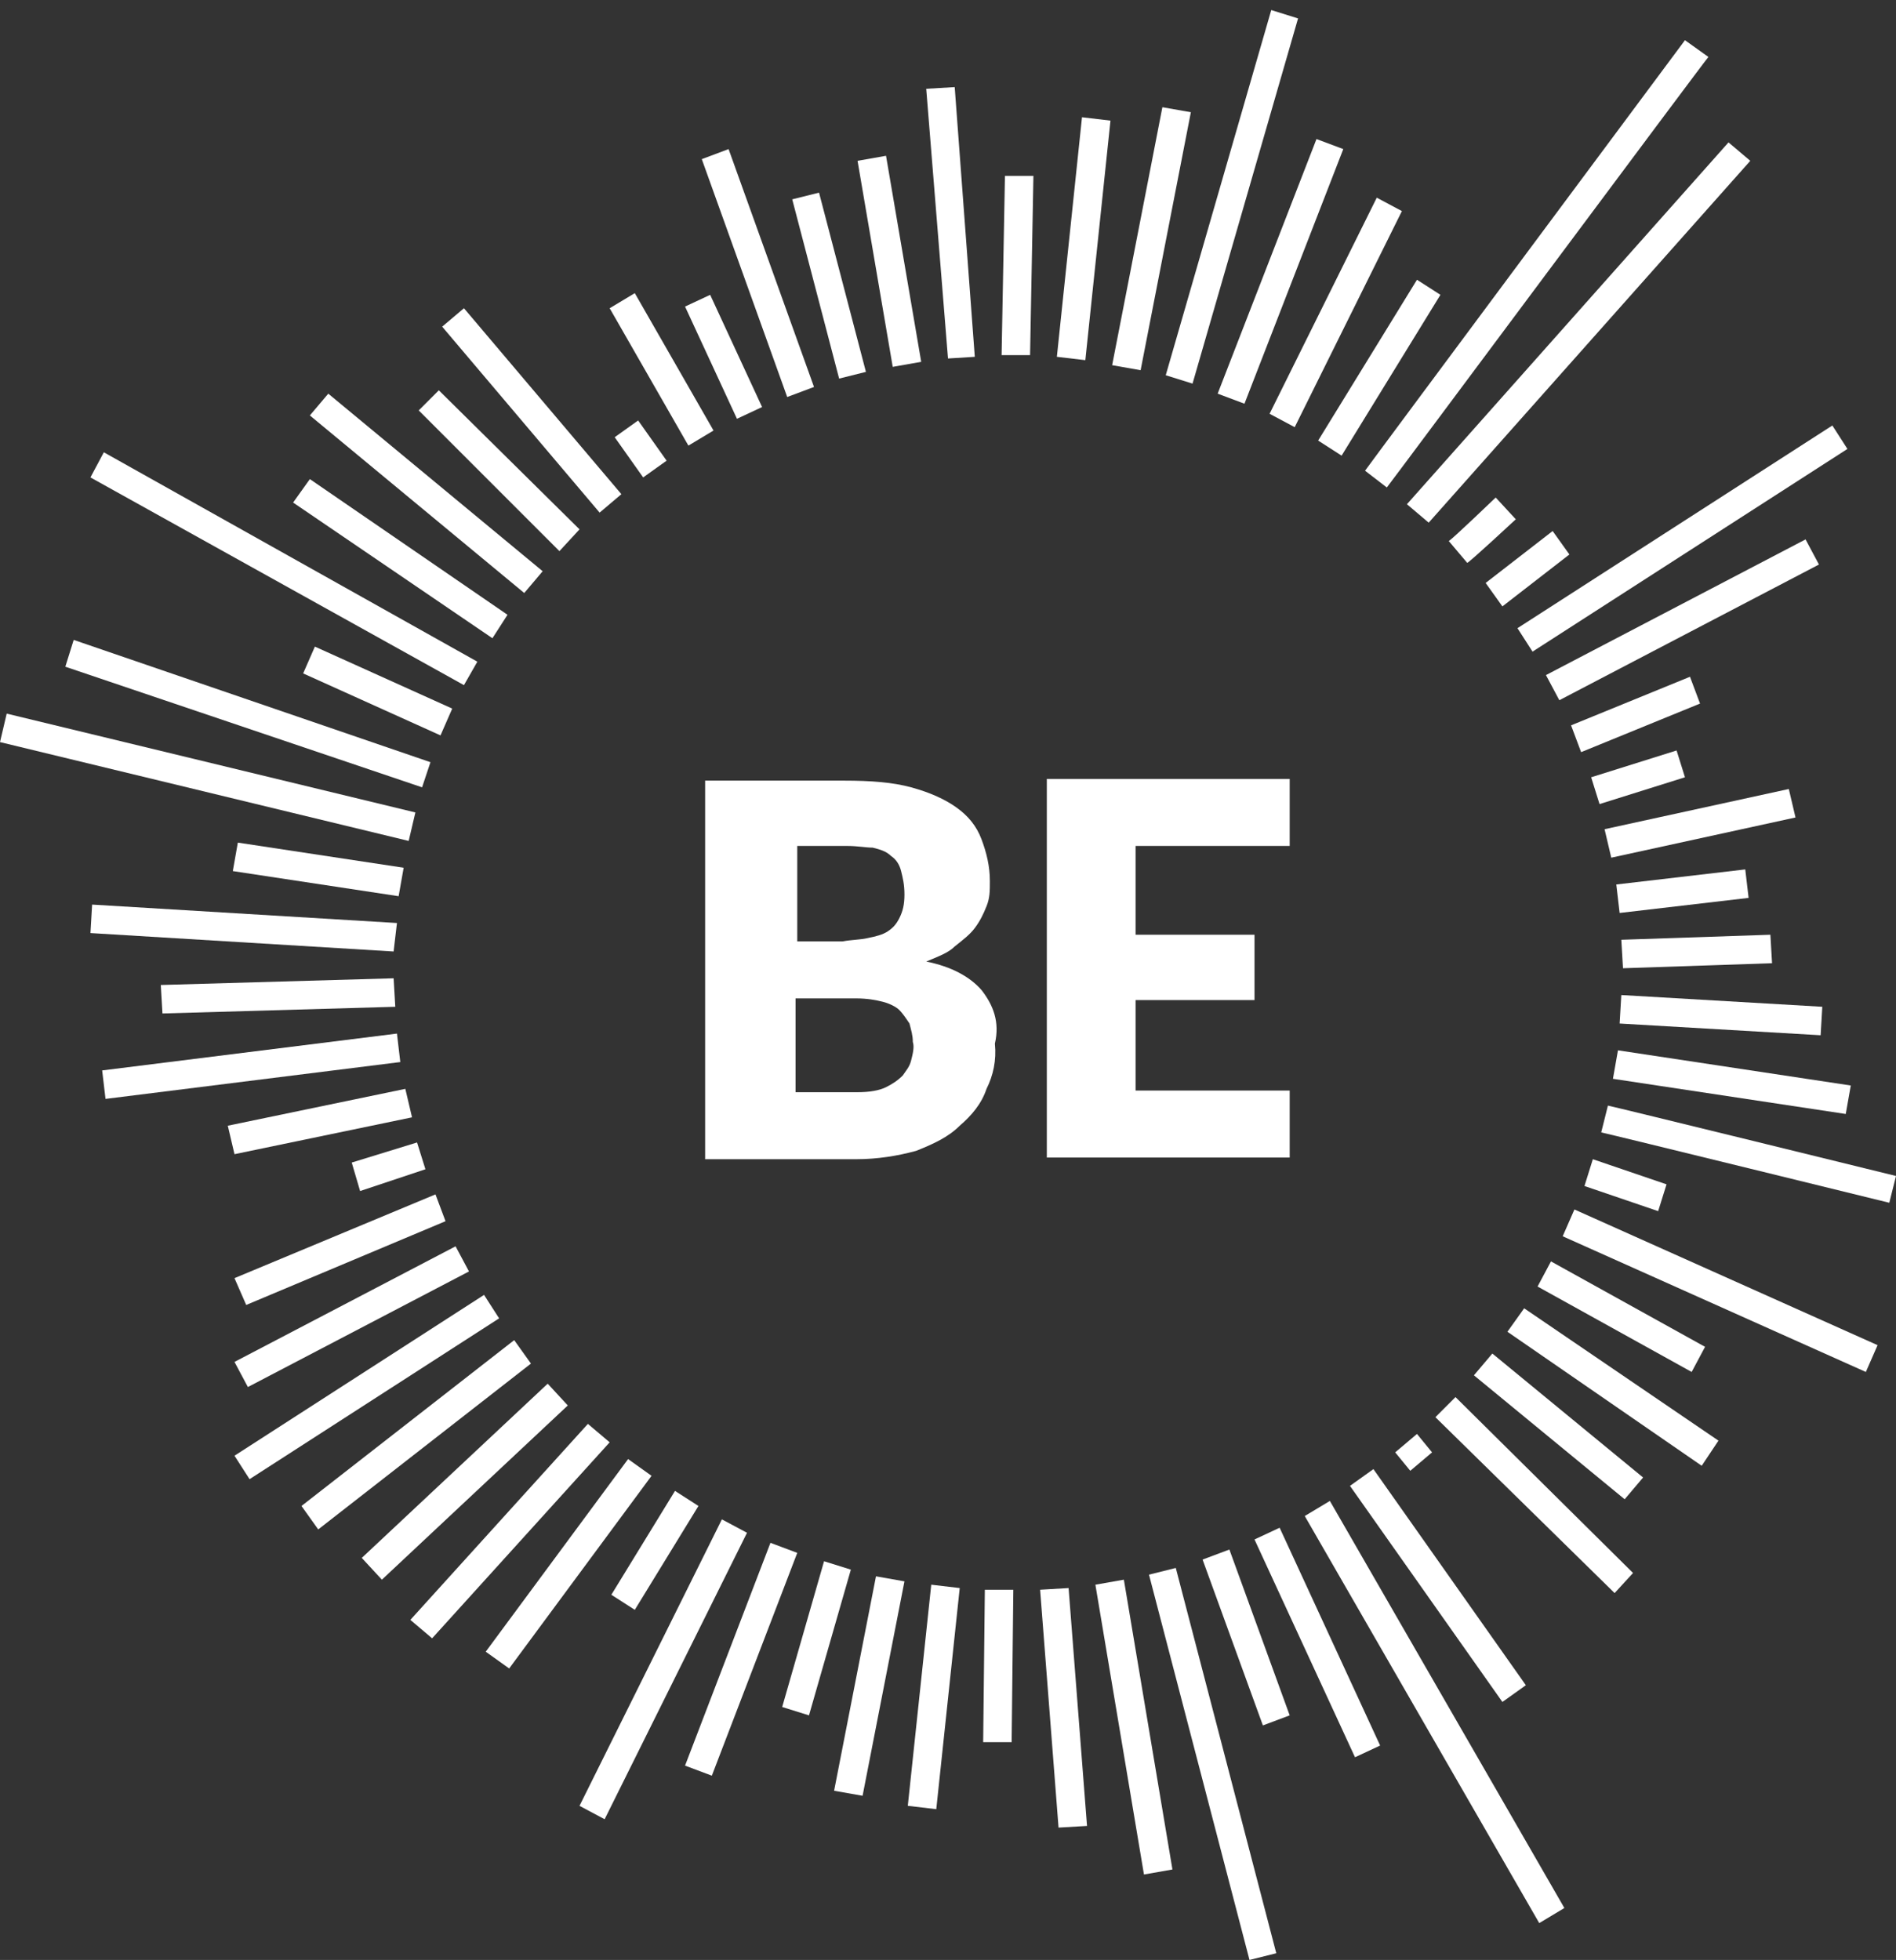 <?xml version="1.0" encoding="utf-8"?>
<!-- Generator: Adobe Illustrator 24.1.2, SVG Export Plug-In . SVG Version: 6.00 Build 0)  -->
<svg version="1.1" id="Layer_1" xmlns="http://www.w3.org/2000/svg" xmlns:xlink="http://www.w3.org/1999/xlink" x="0px" y="0px"
	 viewBox="0 0 113.2 117" style="enable-background:new 0 0 113.2 117;" xml:space="preserve">
<rect x="0" y="0" width="113.2" height="117" fill="#333333" stroke="none"/>
<style type="text/css">
	.st0{fill-rule:evenodd;clip-rule:evenodd;fill:#FFFFFF;}
</style>
<path class="st0" d="M82.8,29.1l-1.3-1c0.2-0.3,19.1-25.7,19.1-25.7l1.4,1C101.8,3.6,82.9,29,82.8,29.1z"/>
<path class="st0" d="M80.1,27.2l-1.4-0.9l5.9-9.6l1.4,0.9L80.1,27.2z"/>
<path class="st0" d="M77.3,25.5l-1.5-0.8l6.4-12.9l1.5,0.8L77.3,25.5z"/>
<path class="st0" d="M74.3,24.1l-1.6-0.6l5.9-15.2l1.6,0.6L74.3,24.1z"/>
<path class="st0" d="M71.2,22.9l-1.6-0.5l6.3-21.8l1.6,0.5L71.2,22.9z"/>
<path class="st0" d="M68.1,22.1l-1.7-0.3l3-15.4l1.7,0.3L68.1,22.1z"/>
<path class="st0" d="M64.8,21.5l-1.7-0.2L64.6,7l1.7,0.2L64.8,21.5z"/>
<path class="st0" d="M61.5,21.2l-1.7,0L60,10.5l1.7,0L61.5,21.2z"/>
<path class="st0" d="M56.6,21.4L55.3,5.3L57,5.2l1.2,16.1L56.6,21.4z"/>
<path class="st0" d="M53.3,21.9L51.2,9.6l1.7-0.3L55,21.6L53.3,21.9z"/>
<path class="st0" d="M50.1,22.6l-2.8-10.7l1.6-0.4l2.8,10.7L50.1,22.6z"/>
<path class="st0" d="M47,23.7L41.9,9.5l1.6-0.6l5.1,14.2L47,23.7z"/>
<path class="st0" d="M44,25l-3.1-6.7l1.5-0.7l3.1,6.7L44,25z"/>
<path class="st0" d="M41.1,26.6l-4.7-8.2l1.5-0.9l4.7,8.2L41.1,26.6z"/>
<path class="st0" d="M38.4,28.5l-1.7-2.4l1.4-1l1.7,2.4L38.4,28.5z"/>
<path class="st0" d="M35.8,30.6l-9.4-11.1l1.3-1.1l9.4,11.1L35.8,30.6z"/>
<path class="st0" d="M33.4,32.9L25,24.5l1.2-1.2l8.4,8.3L33.4,32.9z"/>
<path class="st0" d="M31.3,35.4L18.5,24.8l1.1-1.3l12.8,10.6L31.3,35.4z"/>
<path class="st0" d="M29.4,38.1L17.5,30l1-1.4l11.8,8.1L29.4,38.1z"/>
<path class="st0" d="M27.7,40.9L5.4,28.5L6.2,27l22.3,12.5L27.7,40.9z"/>
<path class="st0" d="M26.3,43.9l-8.2-3.7l0.7-1.6l8.2,3.7L26.3,43.9z"/>
<path class="st0" d="M25.2,47L3.9,39.8l0.5-1.6l21.3,7.3L25.2,47z"/>
<path class="st0" d="M0,44.3l24.4,5.9l0.4-1.7L0.4,42.6L0,44.3z"/>
<path class="st0" d="M23.8,53.5L13.9,52l0.3-1.7l9.9,1.5L23.8,53.5z"/>
<path class="st0" d="M23.5,56.8L5.4,55.7L5.5,54l18.2,1.1L23.5,56.8z"/>
<path class="st0" d="M9.7,60.5l-0.1-1.7l13.9-0.4l0.1,1.7L9.7,60.5z"/>
<path class="st0" d="M6.3,65.6l-0.2-1.7l17.6-2.2l0.2,1.7L6.3,65.6z"/>
<path class="st0" d="M14,68.9l-0.4-1.7L24.2,65l0.4,1.7L14,68.9z"/>
<path class="st0" d="M21.5,71.1L21,69.4l3.9-1.2l0.5,1.6L21.5,71.1z"/>
<path class="st0" d="M14.7,77.9L14,76.3L26,71.3l0.6,1.6L14.7,77.9z"/>
<path class="st0" d="M14.8,82.8L14,81.3l13.2-6.9l0.8,1.5L14.8,82.8z"/>
<path class="st0" d="M14.9,88.3L14,86.9l14.9-9.6l0.9,1.4L14.9,88.3z"/>
<path class="st0" d="M19,91.3l-1-1.4L30.7,80l1,1.4L19,91.3z"/>
<path class="st0" d="M22.8,94.3L21.6,93l11.1-10.4l1.2,1.3L22.8,94.3z"/>
<path class="st0" d="M25.8,97.8l-1.3-1.1L35.1,85l1.3,1.1L25.8,97.8z"/>
<path class="st0" d="M30.4,99.6l-1.4-1l8.5-11.5l1.4,1L30.4,99.6z"/>
<path class="st0" d="M37.9,96.1l-1.4-0.9l3.8-6.2l1.4,0.9L37.9,96.1z"/>
<path class="st0" d="M36.1,108.6l-1.5-0.8l8.5-17.1l1.5,0.8L36.1,108.6z"/>
<path class="st0" d="M42.5,106l-1.6-0.6L46,92.1l1.6,0.6L42.5,106z"/>
<path class="st0" d="M48.3,102.4l-1.6-0.5l2.5-8.7l1.6,0.5L48.3,102.4z"/>
<path class="st0" d="M51.5,107.2l-1.7-0.3l2.5-12.8l1.7,0.3L51.5,107.2z"/>
<path class="st0" d="M55.9,108l-1.7-0.2l1.4-13.2l1.7,0.2L55.9,108z"/>
<path class="st0" d="M60.4,104l-1.7,0l0.1-9.1l1.7,0L60.4,104z"/>
<path class="st0" d="M63.2,109.1l-1.1-14.2l1.7-0.1l1.1,14.2L63.2,109.1z"/>
<path class="st0" d="M68.3,111.9l-2.9-17.3l1.7-0.3l2.9,17.3L68.3,111.9z"/>
<path class="st0" d="M74.6,117l-6-23l1.6-0.4l6,23L74.6,117z"/>
<path class="st0" d="M75.4,103l-3.6-9.9l1.6-0.6l3.6,9.9L75.4,103z"/>
<path class="st0" d="M80.9,104.9l-6-13l1.5-0.7l6,13L80.9,104.9z"/>
<path class="st0" d="M91.9,114.8l-14-24.3l1.5-0.9l14,24.3L91.9,114.8z"/>
<path class="st0" d="M89.7,101.6l-9.1-12.9l1.4-1l9.1,12.9L89.7,101.6z"/>
<path class="st0" d="M84.2,87.8l-0.9-1.1l1.3-1.1l0.9,1.1L84.2,87.8z"/>
<path class="st0" d="M96.4,95.1L85.7,84.6l1.2-1.2l10.6,10.5L96.4,95.1z"/>
<path class="st0" d="M97,89.5l-9-7.4l1.1-1.3l9,7.4L97,89.5z"/>
<path class="st0" d="M101.6,87.5L90,79.5l1-1.4l11.6,7.9L101.6,87.5z"/>
<path class="st0" d="M101,81.9l-9.2-5.1l0.8-1.5l9.2,5.1L101,81.9z"/>
<path class="st0" d="M111.4,81.9l-18.1-8.1l0.7-1.6l18.1,8.1L111.4,81.9z"/>
<path class="st0" d="M99,72.3l-4.4-1.5l0.5-1.6l4.4,1.5L99,72.3z"/>
<path class="st0" d="M112.8,71.8c0,0-16.7-4.1-17.2-4.2L96,66c0.1,0,17.2,4.2,17.2,4.2L112.8,71.8z"/>
<path class="st0" d="M110.2,66.5l-13.9-2.1l0.3-1.7l13.9,2.1L110.2,66.5z"/>
<path class="st0" d="M108.7,61.8l-12-0.7l0.1-1.7l12,0.7L108.7,61.8z"/>
<path class="st0" d="M96.9,57.8l-0.1-1.7l8.9-0.3l0.1,1.7L96.9,57.8z"/>
<path class="st0" d="M96.7,54.5l-0.2-1.7l7.7-0.9l0.2,1.7L96.7,54.5z"/>
<path class="st0" d="M96.2,51.2l-0.4-1.7l11-2.4l0.4,1.7L96.2,51.2z"/>
<path class="st0" d="M95.5,48L95,46.4l5.1-1.6l0.5,1.6L95.5,48z"/>
<path class="st0" d="M94.4,44.9l-0.6-1.6l7.1-2.9l0.6,1.6L94.4,44.9z"/>
<path class="st0" d="M93.1,41.8l-0.8-1.5l15.5-8.1l0.8,1.5L93.1,41.8z"/>
<path class="st0" d="M91.5,38.9l-0.9-1.4l18.8-12.1l0.9,1.4L91.5,38.9z"/>
<path class="st0" d="M89.7,36.2l-1-1.4l4-3.1l1,1.4L89.7,36.2z"/>
<path class="st0" d="M87.6,33.6l-1.1-1.3c0.3-0.2,2.8-2.6,2.8-2.6l1.2,1.3C90.5,31,87.7,33.6,87.6,33.6z"/>
<path class="st0" d="M85.3,31.2l-1.3-1.1l19.2-21.6l1.3,1.1L85.3,31.2z"/>
<path class="st0" d="M54.4,63.3c-0.1,0.4-0.3,0.6-0.5,0.9c-0.3,0.3-0.6,0.5-1,0.7c-0.4,0.2-1,0.3-1.7,0.3h-3.7v-5.6h3.6
	c0.7,0,1.2,0.1,1.6,0.2c0.4,0.1,0.8,0.3,1,0.5s0.4,0.5,0.6,0.8c0.1,0.4,0.2,0.7,0.2,1.1C54.6,62.5,54.5,62.9,54.4,63.3z M47.5,50.5
	h3.1c0.6,0,1.1,0.1,1.5,0.1c0.4,0.1,0.8,0.2,1.1,0.5c0.3,0.2,0.5,0.5,0.6,0.9c0.1,0.4,0.2,0.8,0.2,1.4s-0.1,1-0.3,1.4
	c-0.2,0.4-0.4,0.6-0.7,0.8c-0.3,0.2-0.7,0.3-1.2,0.4c-0.4,0.1-1,0.1-1.5,0.2h-2.7V50.5z M58.6,59.1c-0.7-0.8-1.8-1.4-3.3-1.7
	c0.7-0.3,1.3-0.5,1.7-0.9c0.5-0.4,0.9-0.7,1.2-1.1c0.3-0.4,0.5-0.8,0.7-1.3c0.2-0.5,0.2-0.9,0.2-1.5c0-0.9-0.2-1.7-0.5-2.5
	c-0.3-0.8-0.8-1.4-1.5-1.9c-0.7-0.5-1.6-0.9-2.7-1.2s-2.4-0.4-4-0.4h-8.3v22.6h9c1.3,0,2.5-0.2,3.6-0.5c1-0.4,1.9-0.8,2.6-1.5
	c0.7-0.6,1.3-1.3,1.6-2.2c0.4-0.8,0.6-1.7,0.5-2.7C59.7,61,59.3,60,58.6,59.1z"/>
<path class="st0" d="M77,50.5v-4H62.5v22.6H77v-4h-9.2v-5.4h7.1v-3.9h-7.1v-5.3H77z"/>
</svg>
